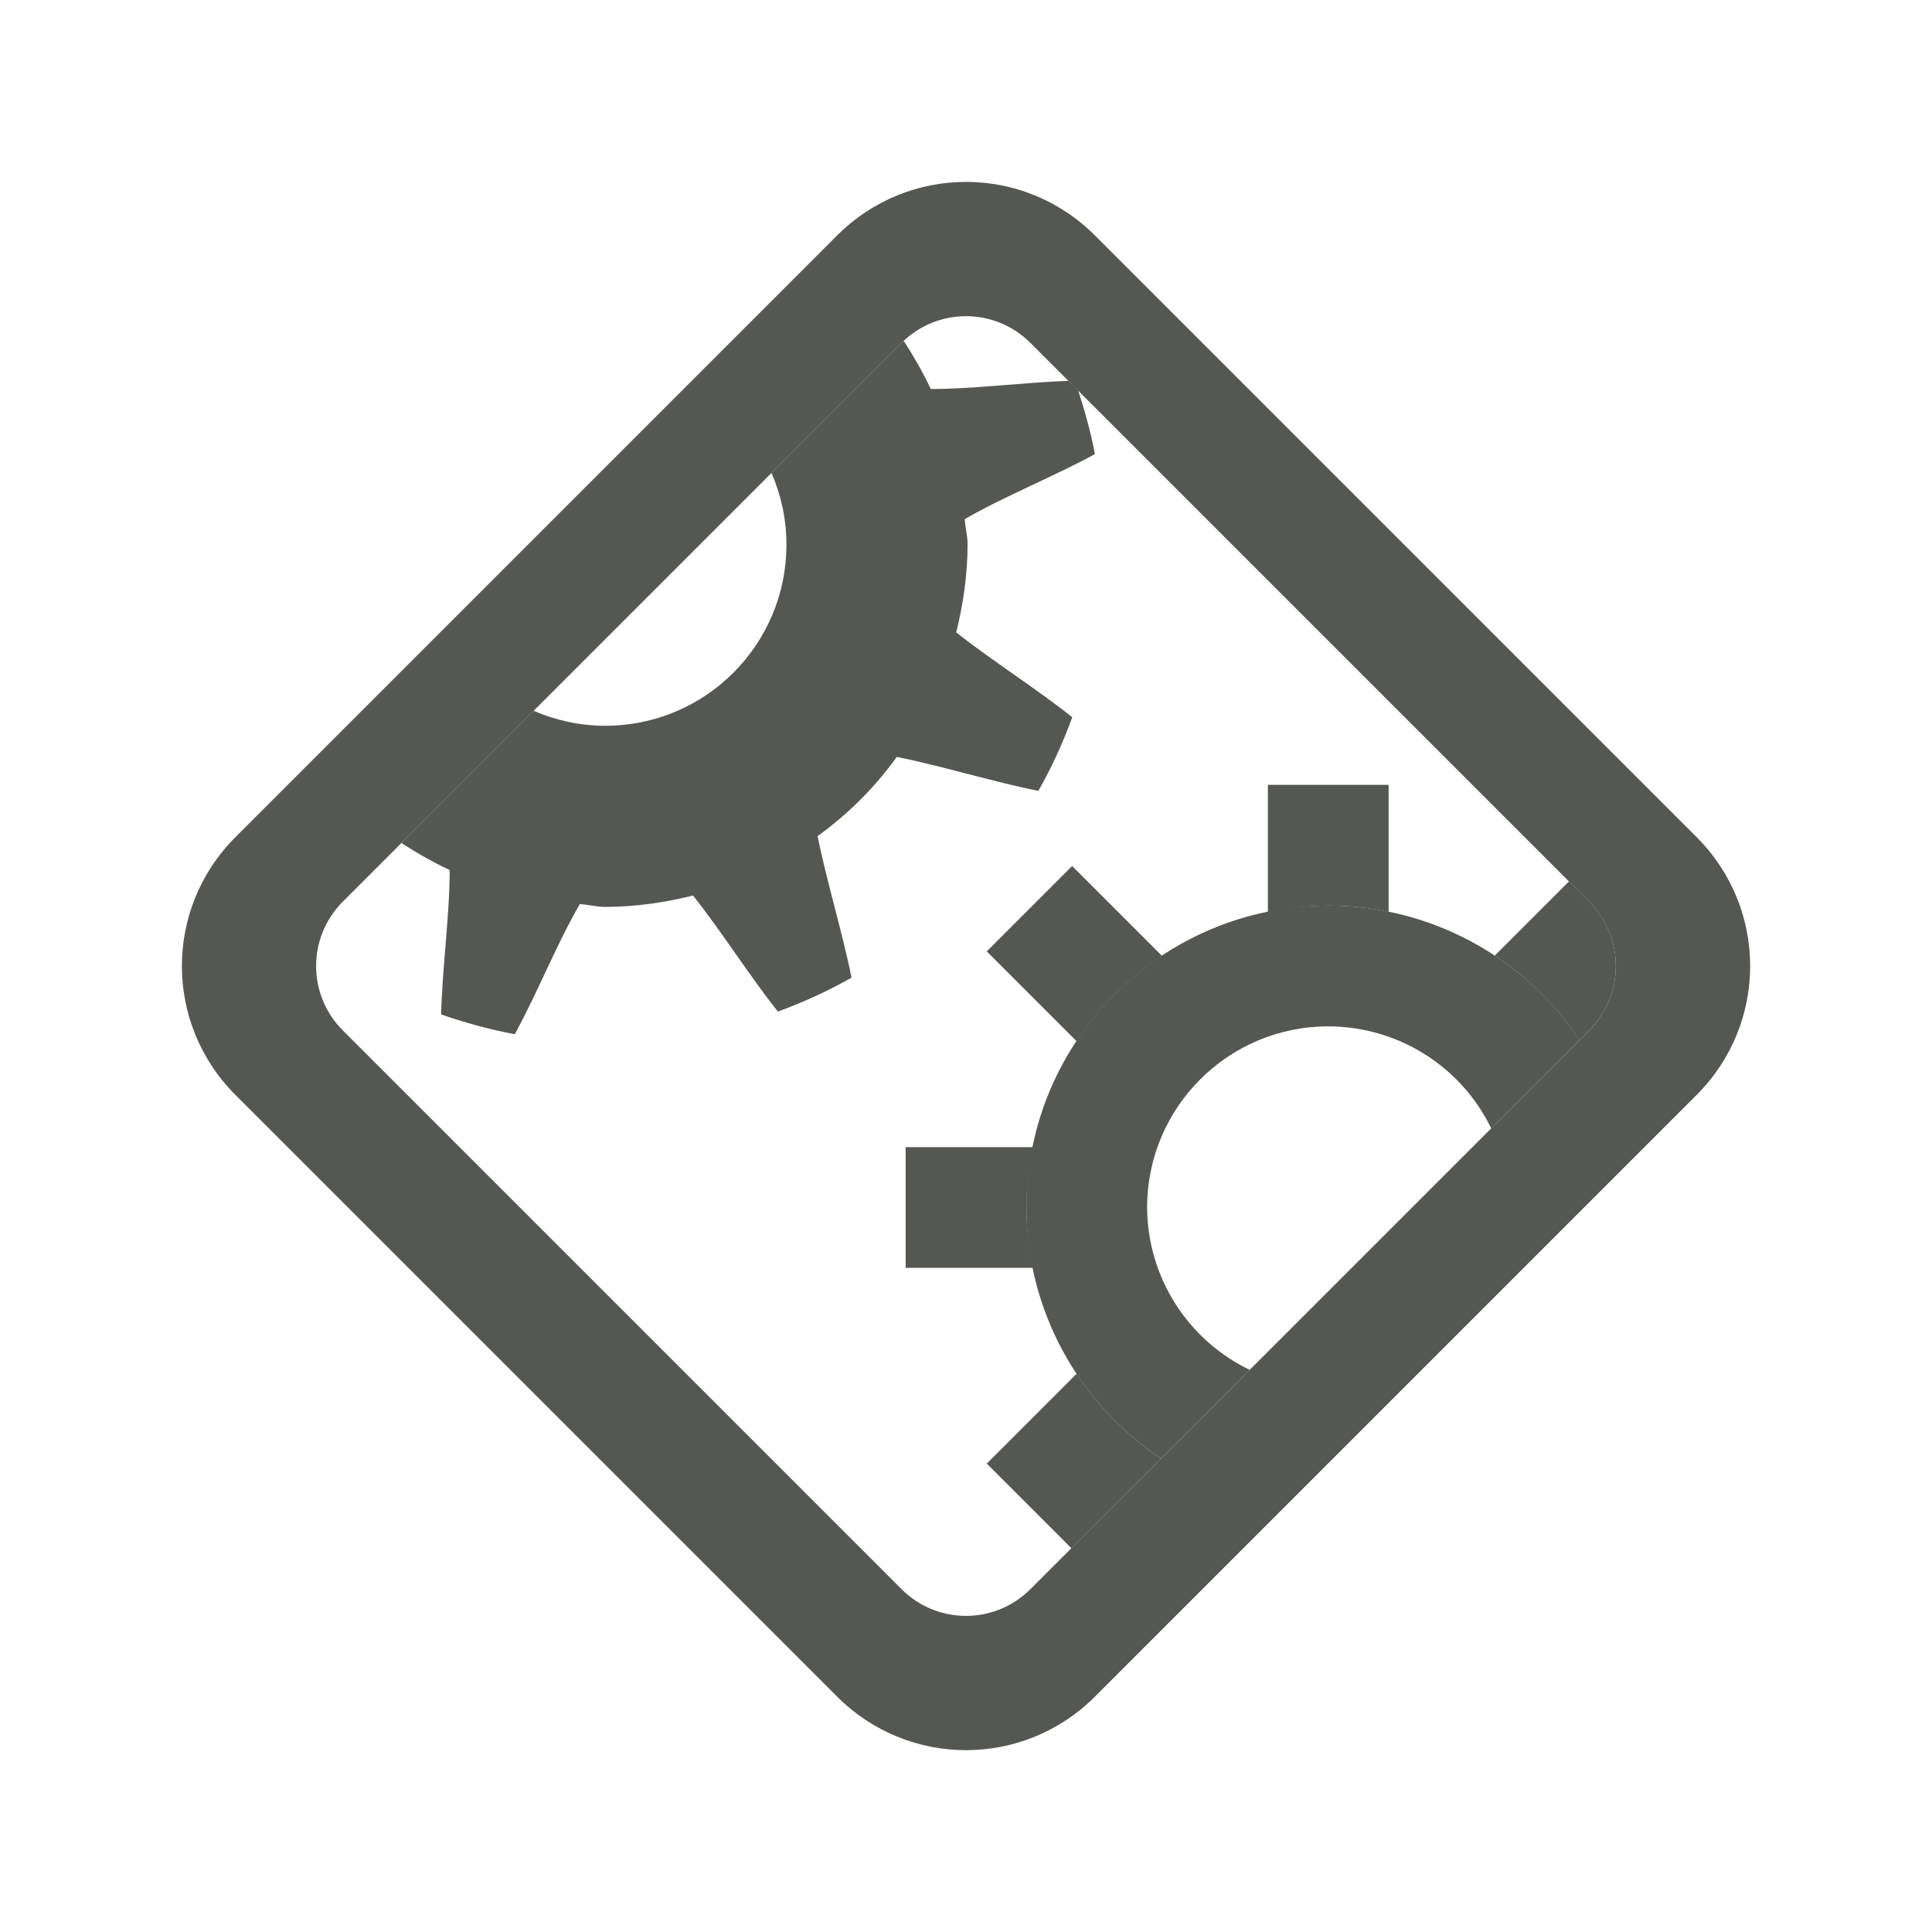 <svg height="32" width="32" xmlns="http://www.w3.org/2000/svg"><g fill="#555753"><g stroke-width="1.007"><path d="m14.969 5.648c-.012.011-.025.02-.037.031l-2.154 2.154c.158.364.248.764.248 1.188 0 1.657-1.343 3-3 3-.423 0-.823-.09-1.188-.248l-2.189 2.189c.254.167.521.317.799.449.001.741-.126 1.654-.141 2.391.388.136.807.251 1.219.328.36-.653.701-1.509 1.078-2.156.141.011.279.047.422.047.498 0 .99-.073 1.453-.188.458.574.946 1.347 1.406 1.922.427-.158.828-.34 1.219-.562-.144-.724-.415-1.607-.562-2.344.514-.373.939-.798 1.312-1.312.737.147 1.62.419 2.344.562.223-.39.405-.792.562-1.219-.575-.461-1.348-.949-1.922-1.406.115-.463.188-.955.188-1.453 0-.143-.037-.281-.047-.422.648-.377 1.503-.718 2.156-1.078-.066-.355-.166-.712-.277-1.053l-.16-.16c-.717.024-1.575.136-2.281.135-.132-.277-.282-.542-.447-.795z"/><path d="m21 13v2.113c.329-.071.664-.109 1-.113.336 0.0.671.034 1 .102v-2.102zm-3.242 1.344-1.414 1.414 1.488 1.488c.371-.562.852-1.043 1.414-1.414zm8.23.254-1.23 1.23c.556.369 1.033.845 1.402 1.4l.16-.16c.591-.591.591-1.545 0-2.137zm-10.988 4.402v2h2.113c-.071-.329-.109-.664-.113-1 .004-.336.042-.671.113-1zm2.832 3.754-1.488 1.488 1.402 1.402 1.484-1.486c-.555-.37-1.031-.848-1.398-1.404z"/><path d="m3.9 13.865c-1.183 1.183-1.183 3.088 0 4.271l9.965 9.965c1.183 1.183 3.088 1.183 4.271 0l9.965-9.965c1.183-1.183 1.183-3.088 0-4.271l-9.965-9.965c-1.183-1.183-3.088-1.183-4.271 0zm1.779 1.068 9.253-9.253c.591-.591 1.544-.591 2.135 0l9.253 9.253c.591.591.591 1.544 0 2.135l-9.253 9.253c-.591.591-1.544.591-2.135 0l-9.253-9.253c-.591-.591-.591-1.544 0-2.135z"/></g><path d="m22 15c-2.761 0-5 2.239-5 5 .002 1.672.839 3.232 2.23 4.158l1.469-1.469c-1.034-.498-1.694-1.542-1.699-2.689 0-1.657 1.343-3 3-3 1.149-0 2.197.656 2.699 1.689l1.463-1.463c-.928-1.392-2.49-2.227-4.162-2.227z"/></g></svg>